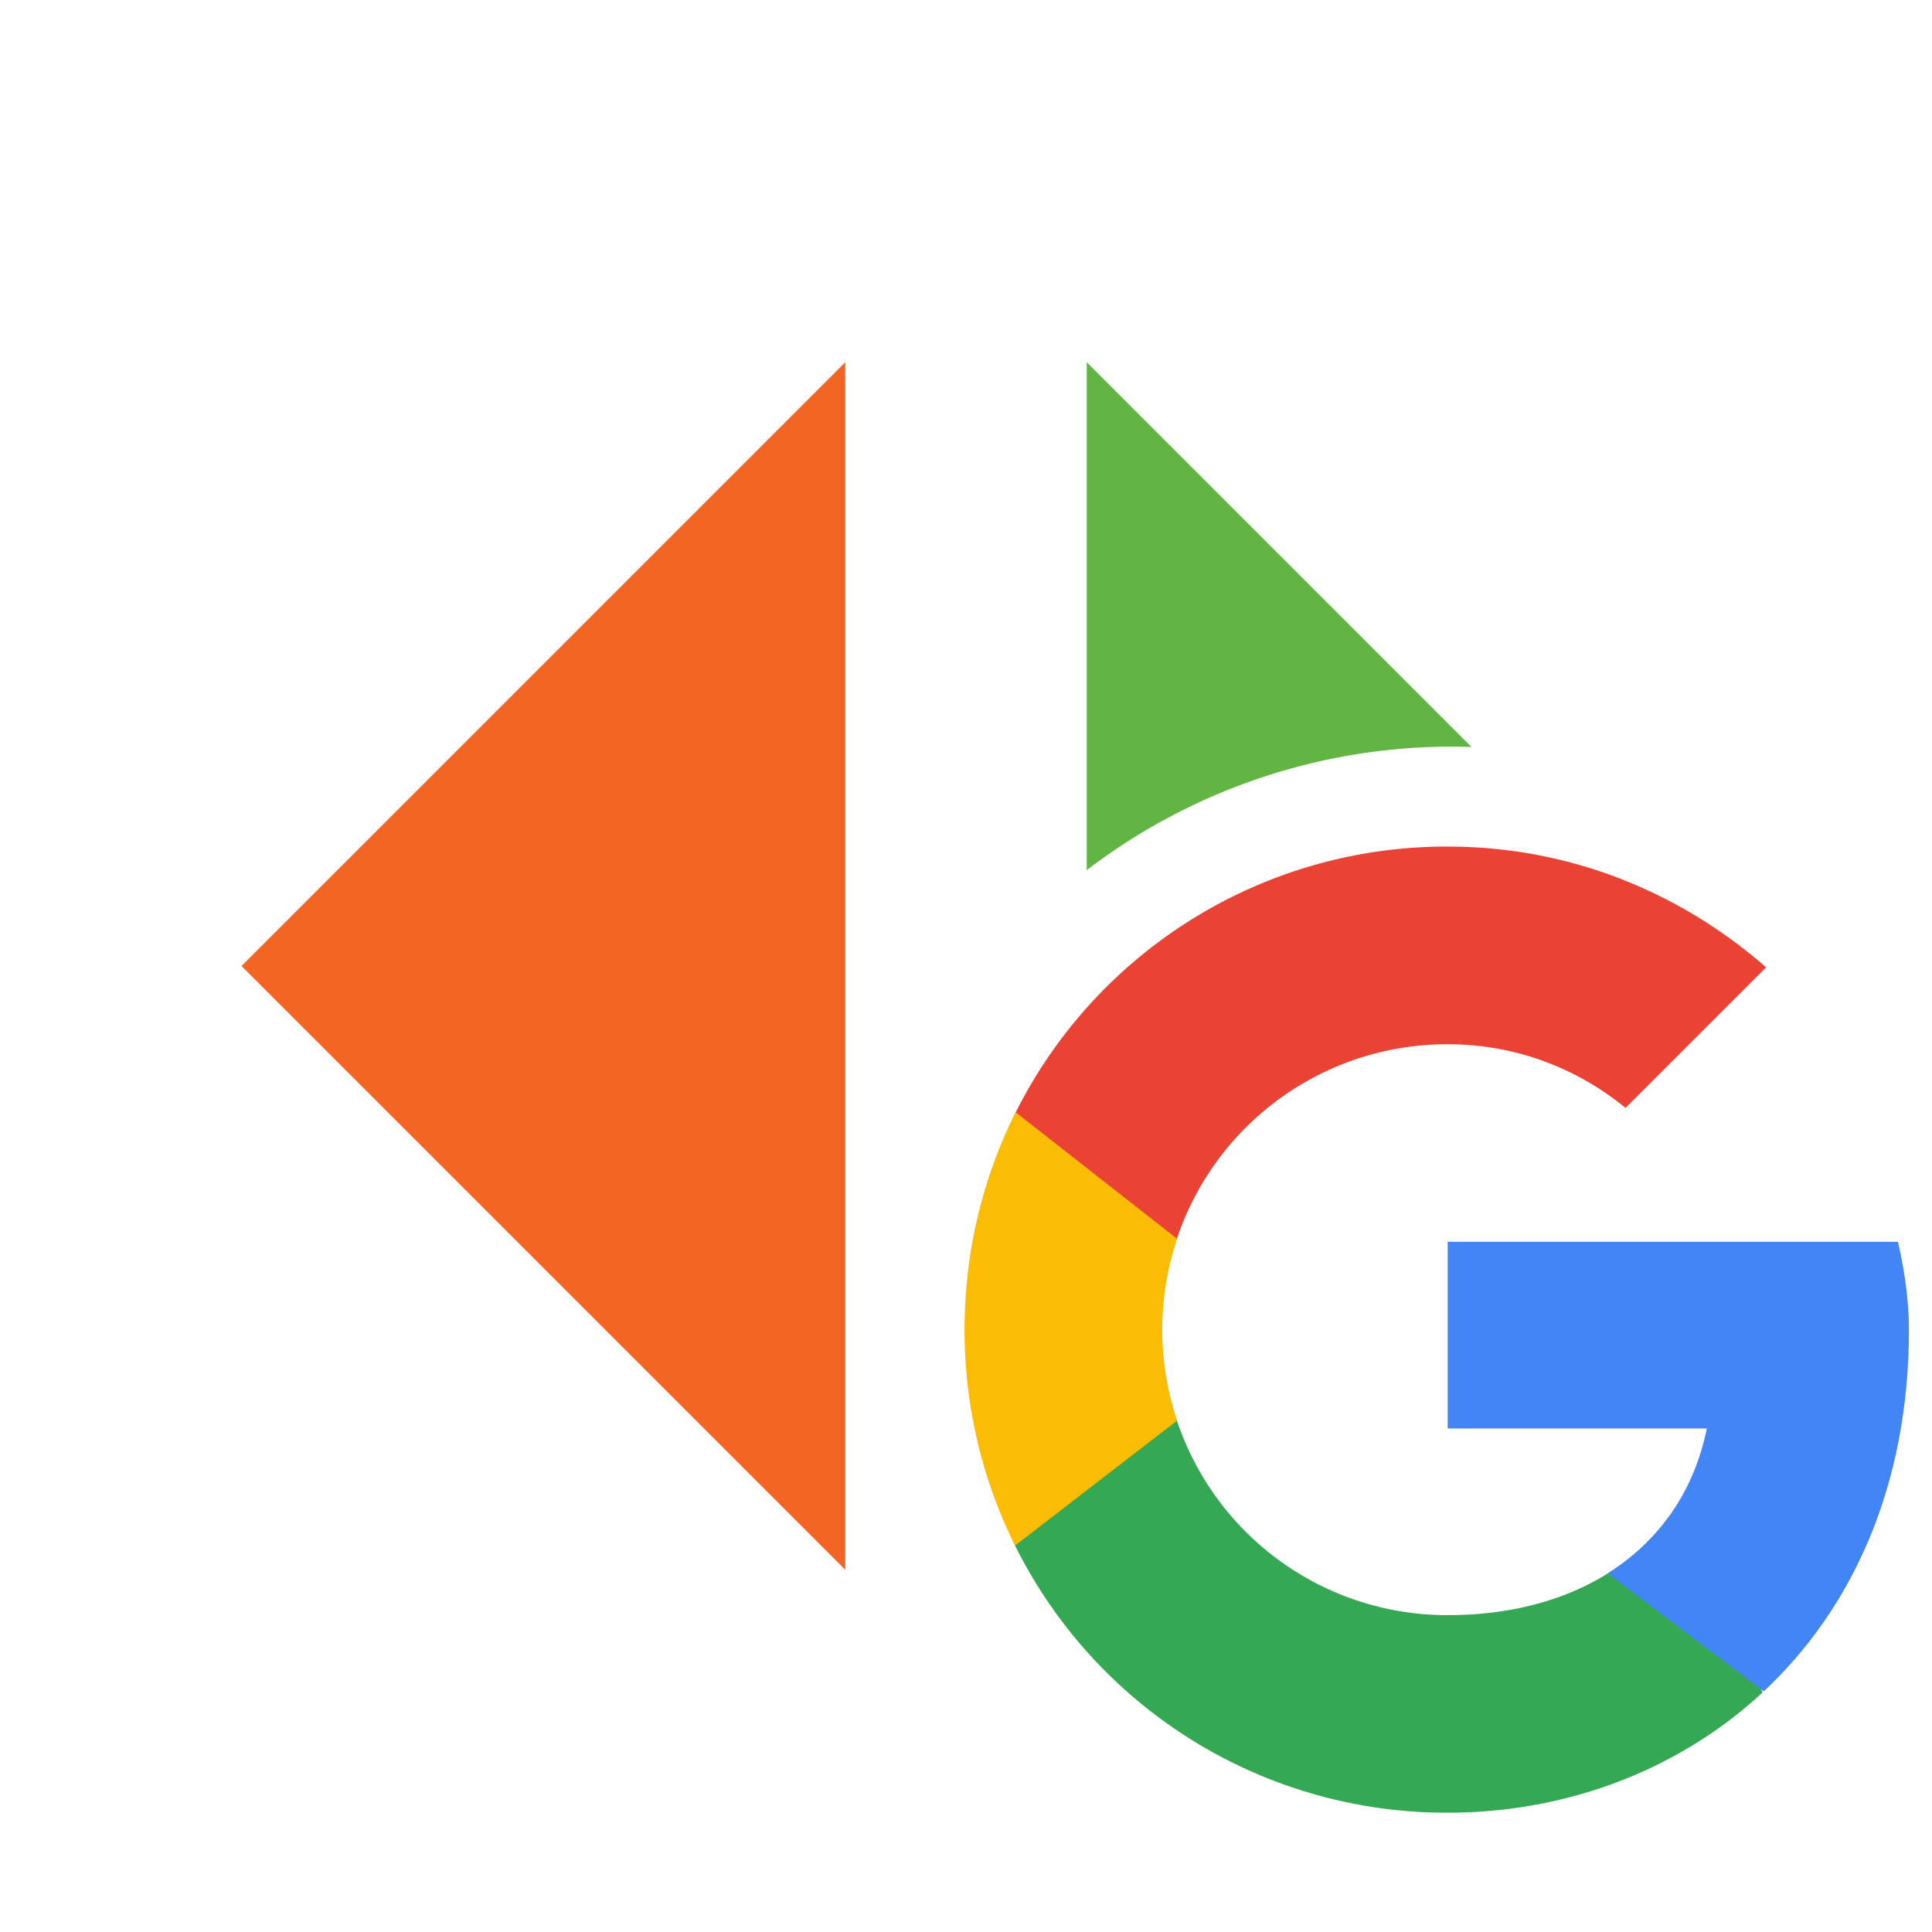 <svg xmlns="http://www.w3.org/2000/svg" xmlns:xlink="http://www.w3.org/1999/xlink" width="16" height="16" viewBox="0 0 16 16"><rect id="frame" width="16" height="16" fill="none"/><defs><path id="a" d="M.418 5.789A4.002 4.002 0 0 1 0 4c0-.649.153-1.26.423-1.8L1.76 3.248a2.373 2.373 0 0 0 0 1.506L.418 5.789z"/><path id="b" d="M6.618 6.996l-1.291-.977c.42-.264.713-.671.82-1.2H4.001V3.273H7.73c.055.237.091.491.091.728 0 1.298-.473 2.312-1.202 2.995z"/></defs><g fill="none" fill-rule="evenodd"><path fill="#62B543" d="M9 7.207V3l3.186 3.186A4.978 4.978 0 0 0 9 7.206z"/><path fill="#F26522" d="M2 8l5-5v10z"/><g transform="translate(7.988 7.011)"><path fill="#34A853" d="M6.61 7.004c-.7.65-1.633.997-2.609.997A3.99 3.99 0 0 1 .403 5.758L1.754 4.74a2.36 2.36 0 0 0 2.247 1.625c.803 0 1.463-.295 1.842-.83l.766 1.47z"/><path fill="#EA4335" d="M.401 2.247A3.99 3.99 0 0 1 4.001 0C5.02 0 5.93.382 6.638 1L5.474 2.164c-.4-.327-.909-.527-1.473-.527a2.36 2.36 0 0 0-2.249 1.63L.401 2.247z"/><use fill="#FBBC05" xlink:href="#a"/><use fill="#4285F4" xlink:href="#b"/></g></g></svg>